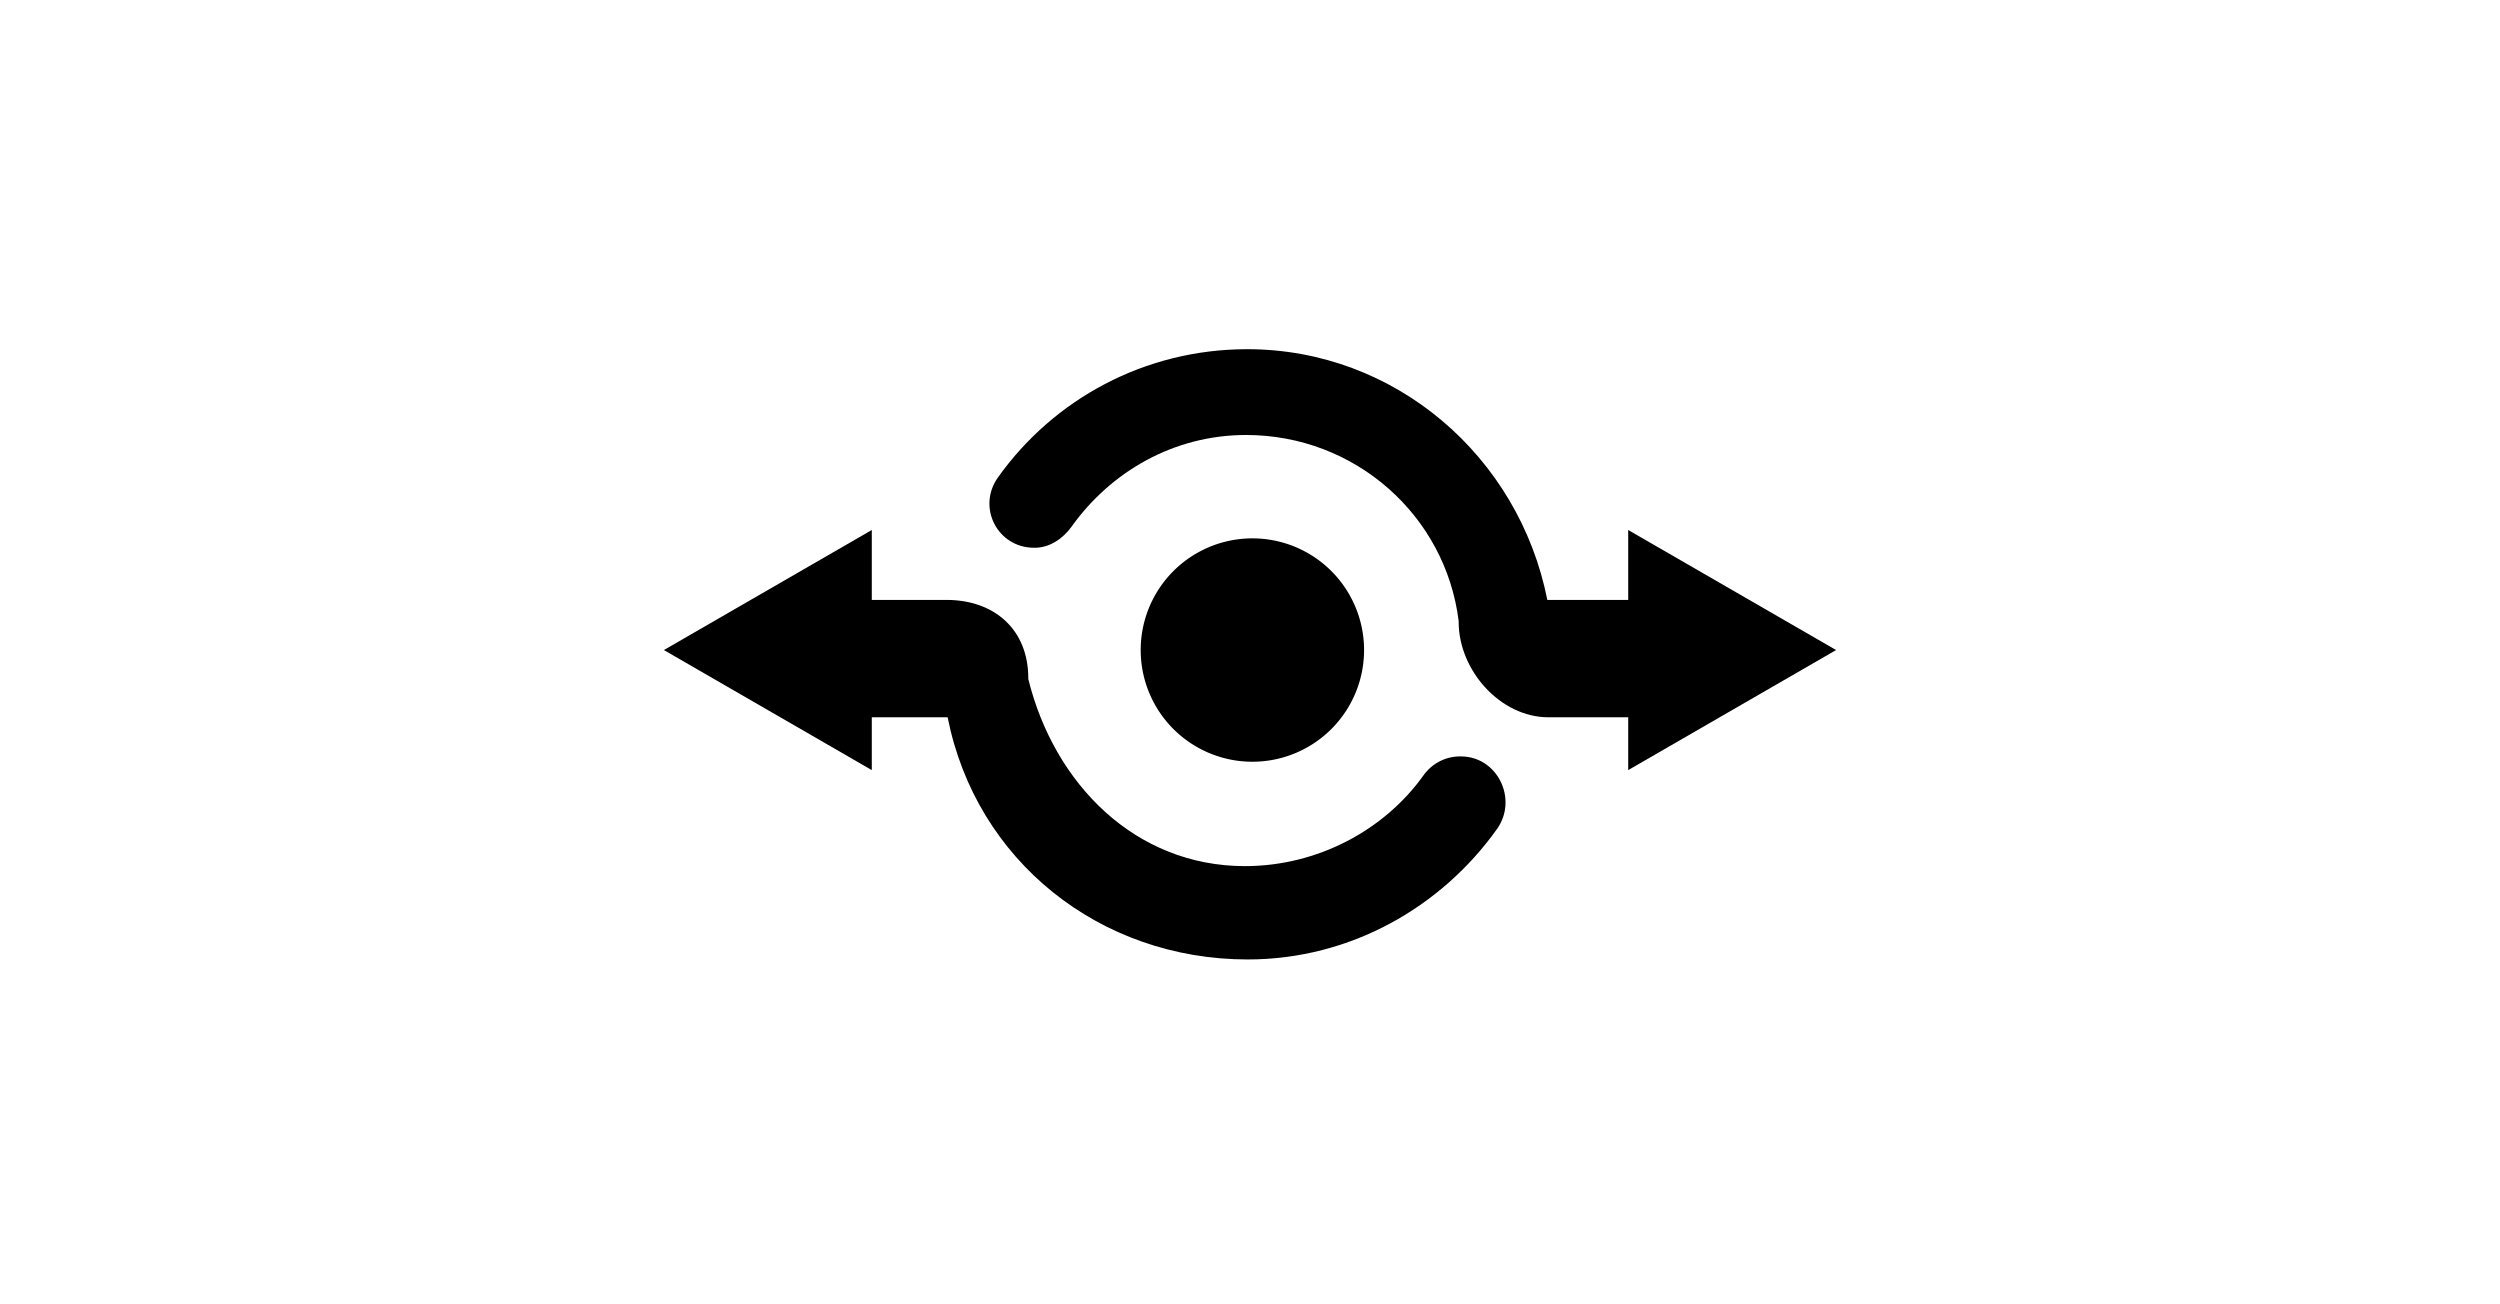 <?xml version="1.0" ?>
<svg xmlns="http://www.w3.org/2000/svg" xmlns:ev="http://www.w3.org/2001/xml-events" xmlns:xlink="http://www.w3.org/1999/xlink" baseProfile="full" enable-background="new 0 0 1024 768" height="313px" version="1.1" viewBox="0 0 1024 768" width="600px" x="0px" xml:space="preserve" y="0px">
	<defs/>
	<path d="M 857.147,382.802 L 734.72,312.108 L 734.72,353.28 L 687.089,353.28 C 670.377,268.8 597.517,205.632 510.364,205.632 C 449.807,205.632 396.239,235.231 363.561,281.172 C 351.081,298.713 363.3,322.56 384.819,322.56 L 385.403,322.56 C 393.959,322.56 401.884,317.176 406.861,310.211 C 429.939,277.878 467.003,256.159 509.665,256.159 C 574.008,256.159 627.2,303.652 634.88,365.73 L 634.88,366.252 C 634.88,394.691 659.341,422.4 687.78,422.4 L 734.72,422.4 L 734.72,453.496 L 857.147,382.802"/>
	<path d="M 636.209,445.44 L 635.625,445.44 C 627.07,445.44 619.144,449.626 614.167,456.591 C 591.089,488.924 551.667,510.044 509.005,510.044 C 444.67,510.044 396.8,461.96 381.44,399.874 L 381.44,399.352 C 381.44,370.913 361.695,353.28 333.256,353.28 L 289.28,353.28 L 289.28,312.108 L 166.853,382.802 L 289.28,453.496 L 289.28,422.4 L 333.947,422.4 C 350.659,506.88 423.519,565.01 510.671,565.01 C 571.228,565.01 624.796,534.09 657.474,488.149 C 669.947,470.607 657.736,445.44 636.209,445.44"/>
	<path cx="513.405" cy="382.802" d="M 447.633,382.802 A 65.772,65.772 0.0 1,0 579.177,382.802 A 65.772,65.772 0.0 1,0 447.633,382.802" r="65.772"/>
</svg>
